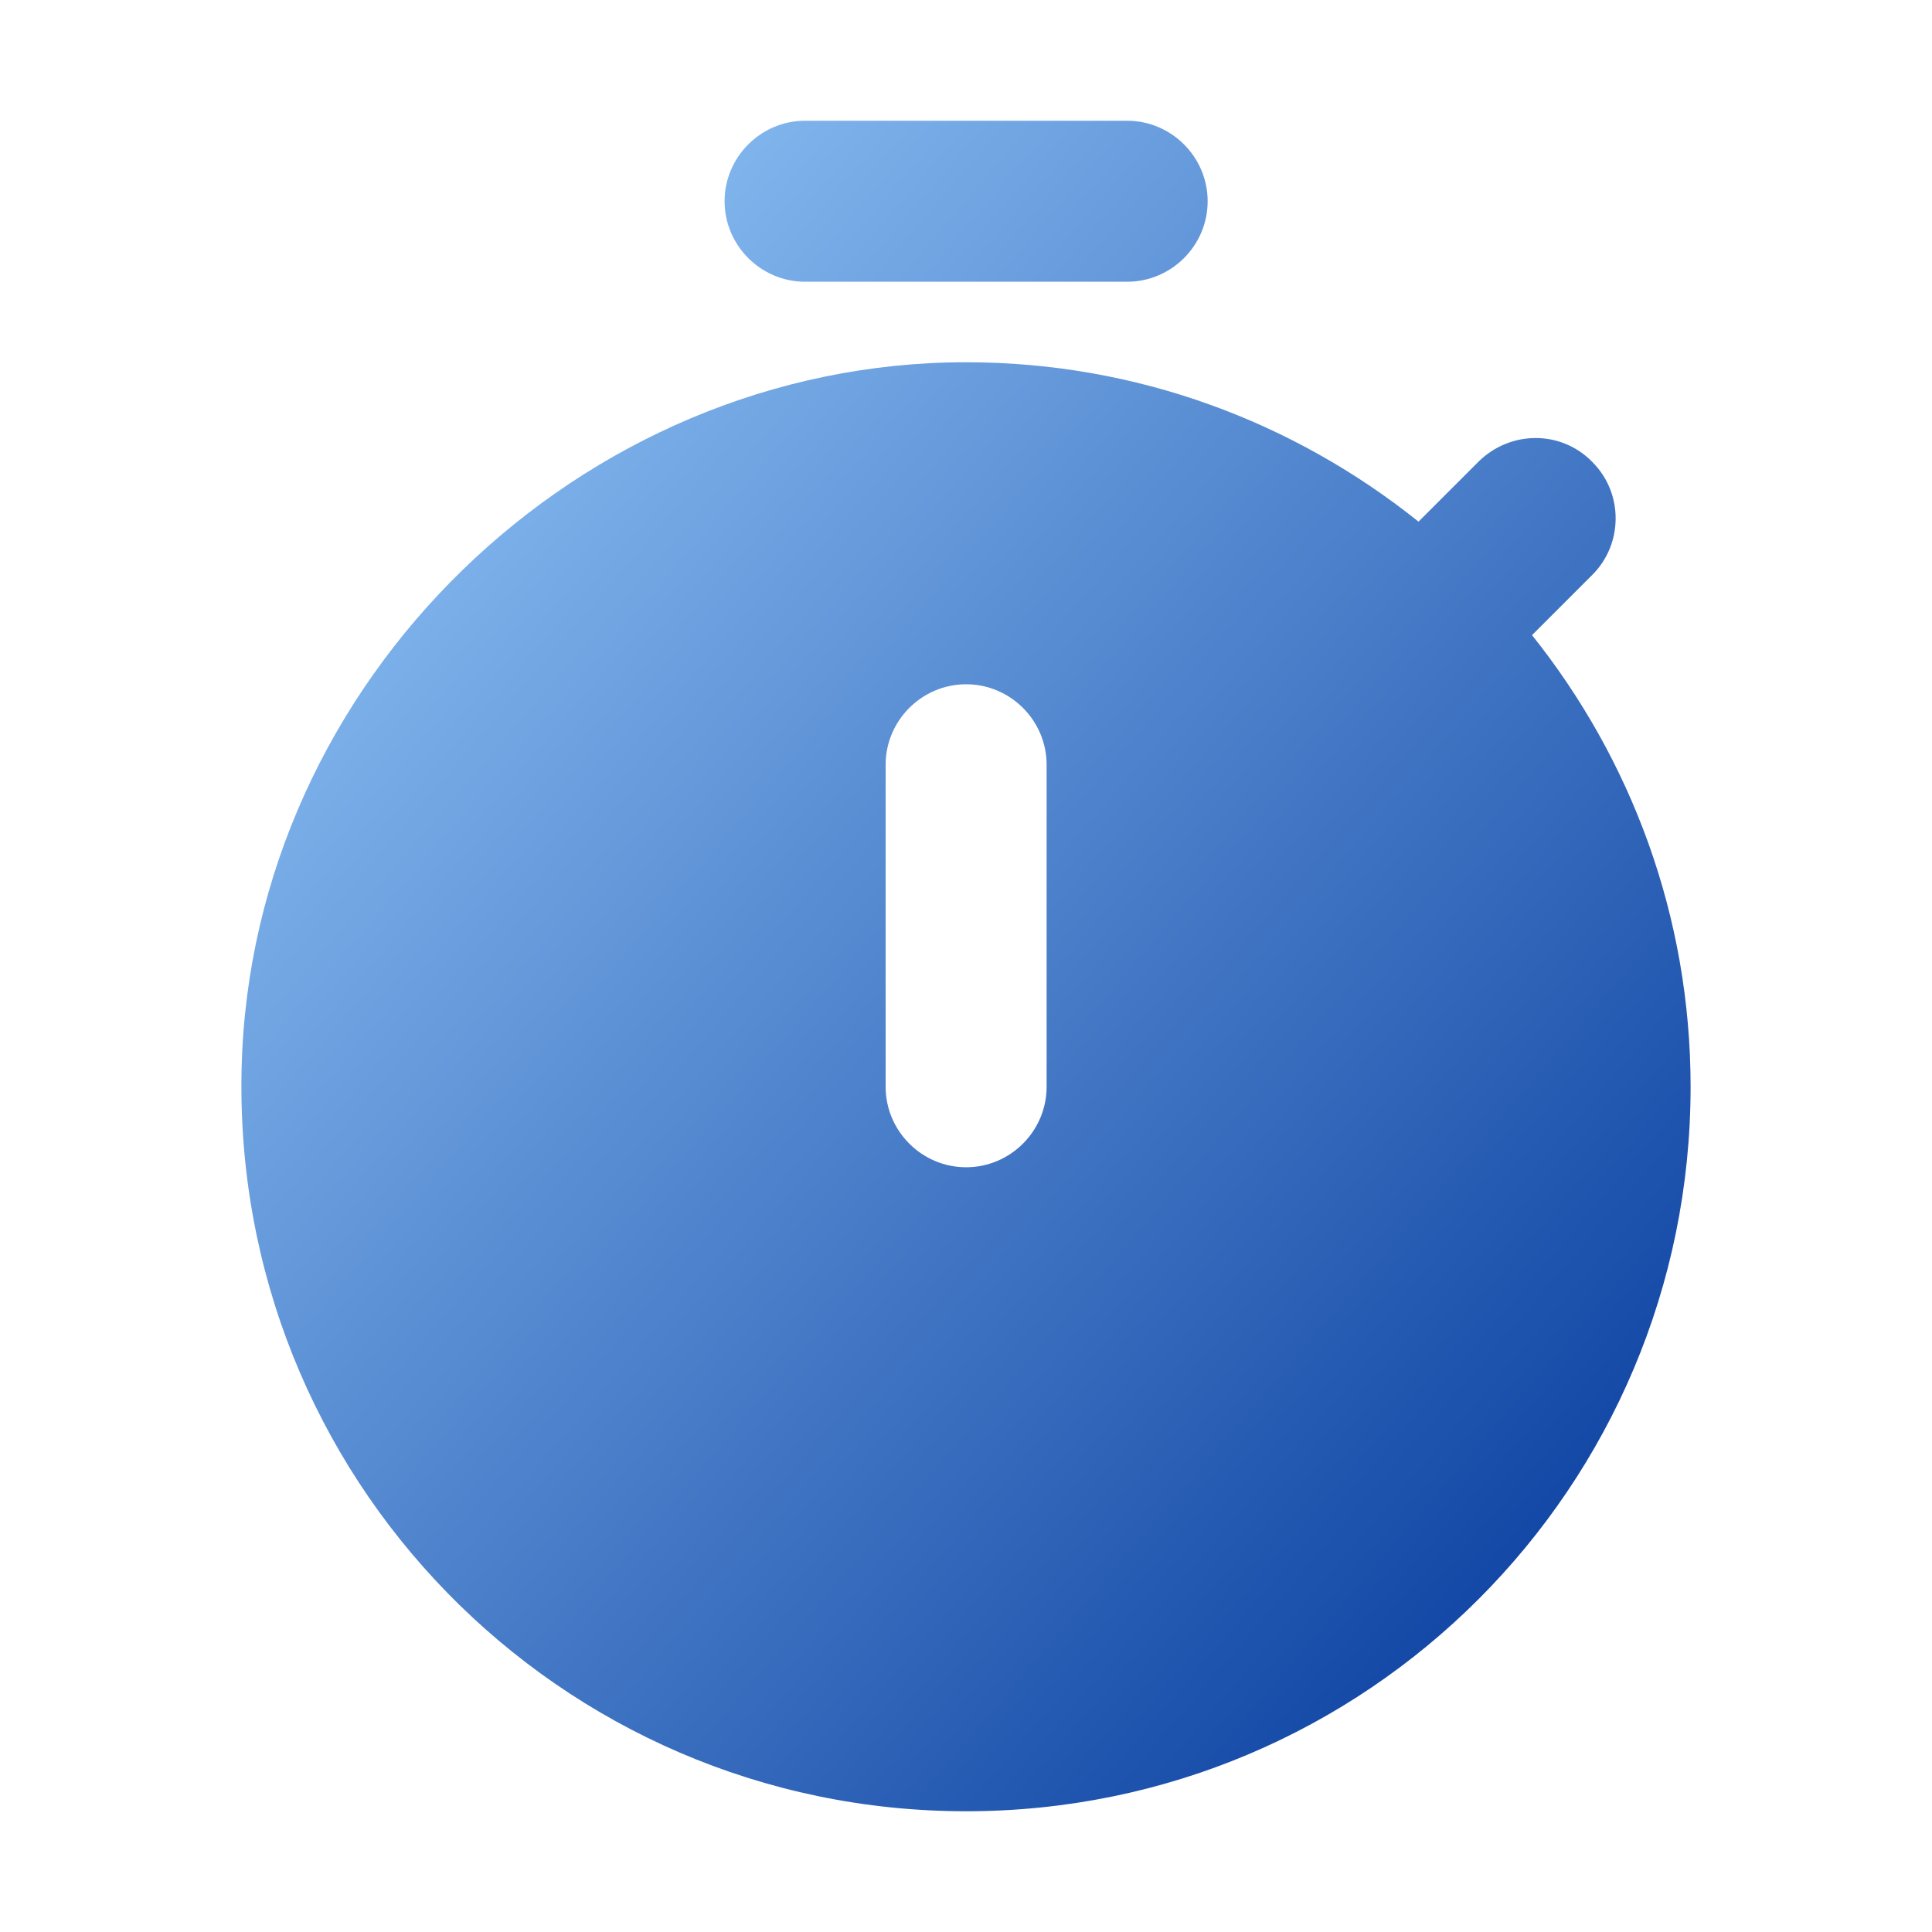 <svg width="40" height="40" viewBox="0 0 40 40" fill="none" xmlns="http://www.w3.org/2000/svg">
<path d="M16.669 5.833H23.336C24.253 5.833 25.003 5.083 25.003 4.167C25.003 3.25 24.253 2.5 23.336 2.5H16.669C15.752 2.5 15.002 3.25 15.002 4.167C15.002 5.083 15.752 5.833 16.669 5.833Z" fill="url(#paint0_linear_166_29)"/>
<path d="M31.719 13.15L32.969 11.9C33.602 11.267 33.619 10.217 32.969 9.567L32.953 9.55C32.303 8.9 31.269 8.917 30.619 9.55L29.369 10.8C26.786 8.733 23.536 7.5 20.003 7.5C12.002 7.5 5.203 14.1 5.003 22.1C4.786 30.567 11.569 37.5 20.003 37.5C28.302 37.5 35.002 30.783 35.002 22.5C35.002 18.967 33.769 15.717 31.719 13.15ZM21.669 22.5C21.669 23.417 20.919 24.167 20.003 24.167C19.086 24.167 18.336 23.417 18.336 22.5V15.833C18.336 14.917 19.086 14.167 20.003 14.167C20.919 14.167 21.669 14.917 21.669 15.833V22.5Z" fill="url(#paint1_linear_166_29)"/>
<defs>
<linearGradient id="paint0_linear_166_29" x1="5.372" y1="2.938" x2="39.097" y2="31.849" gradientUnits="userSpaceOnUse">
<stop stop-color="#9ACEFD"/>
<stop offset="1" stop-color="#00359A"/>
</linearGradient>
<linearGradient id="paint1_linear_166_29" x1="5.372" y1="2.938" x2="39.097" y2="31.849" gradientUnits="userSpaceOnUse">
<stop stop-color="#9ACEFD"/>
<stop offset="1" stop-color="#00359A"/>
</linearGradient>
</defs>
</svg>
